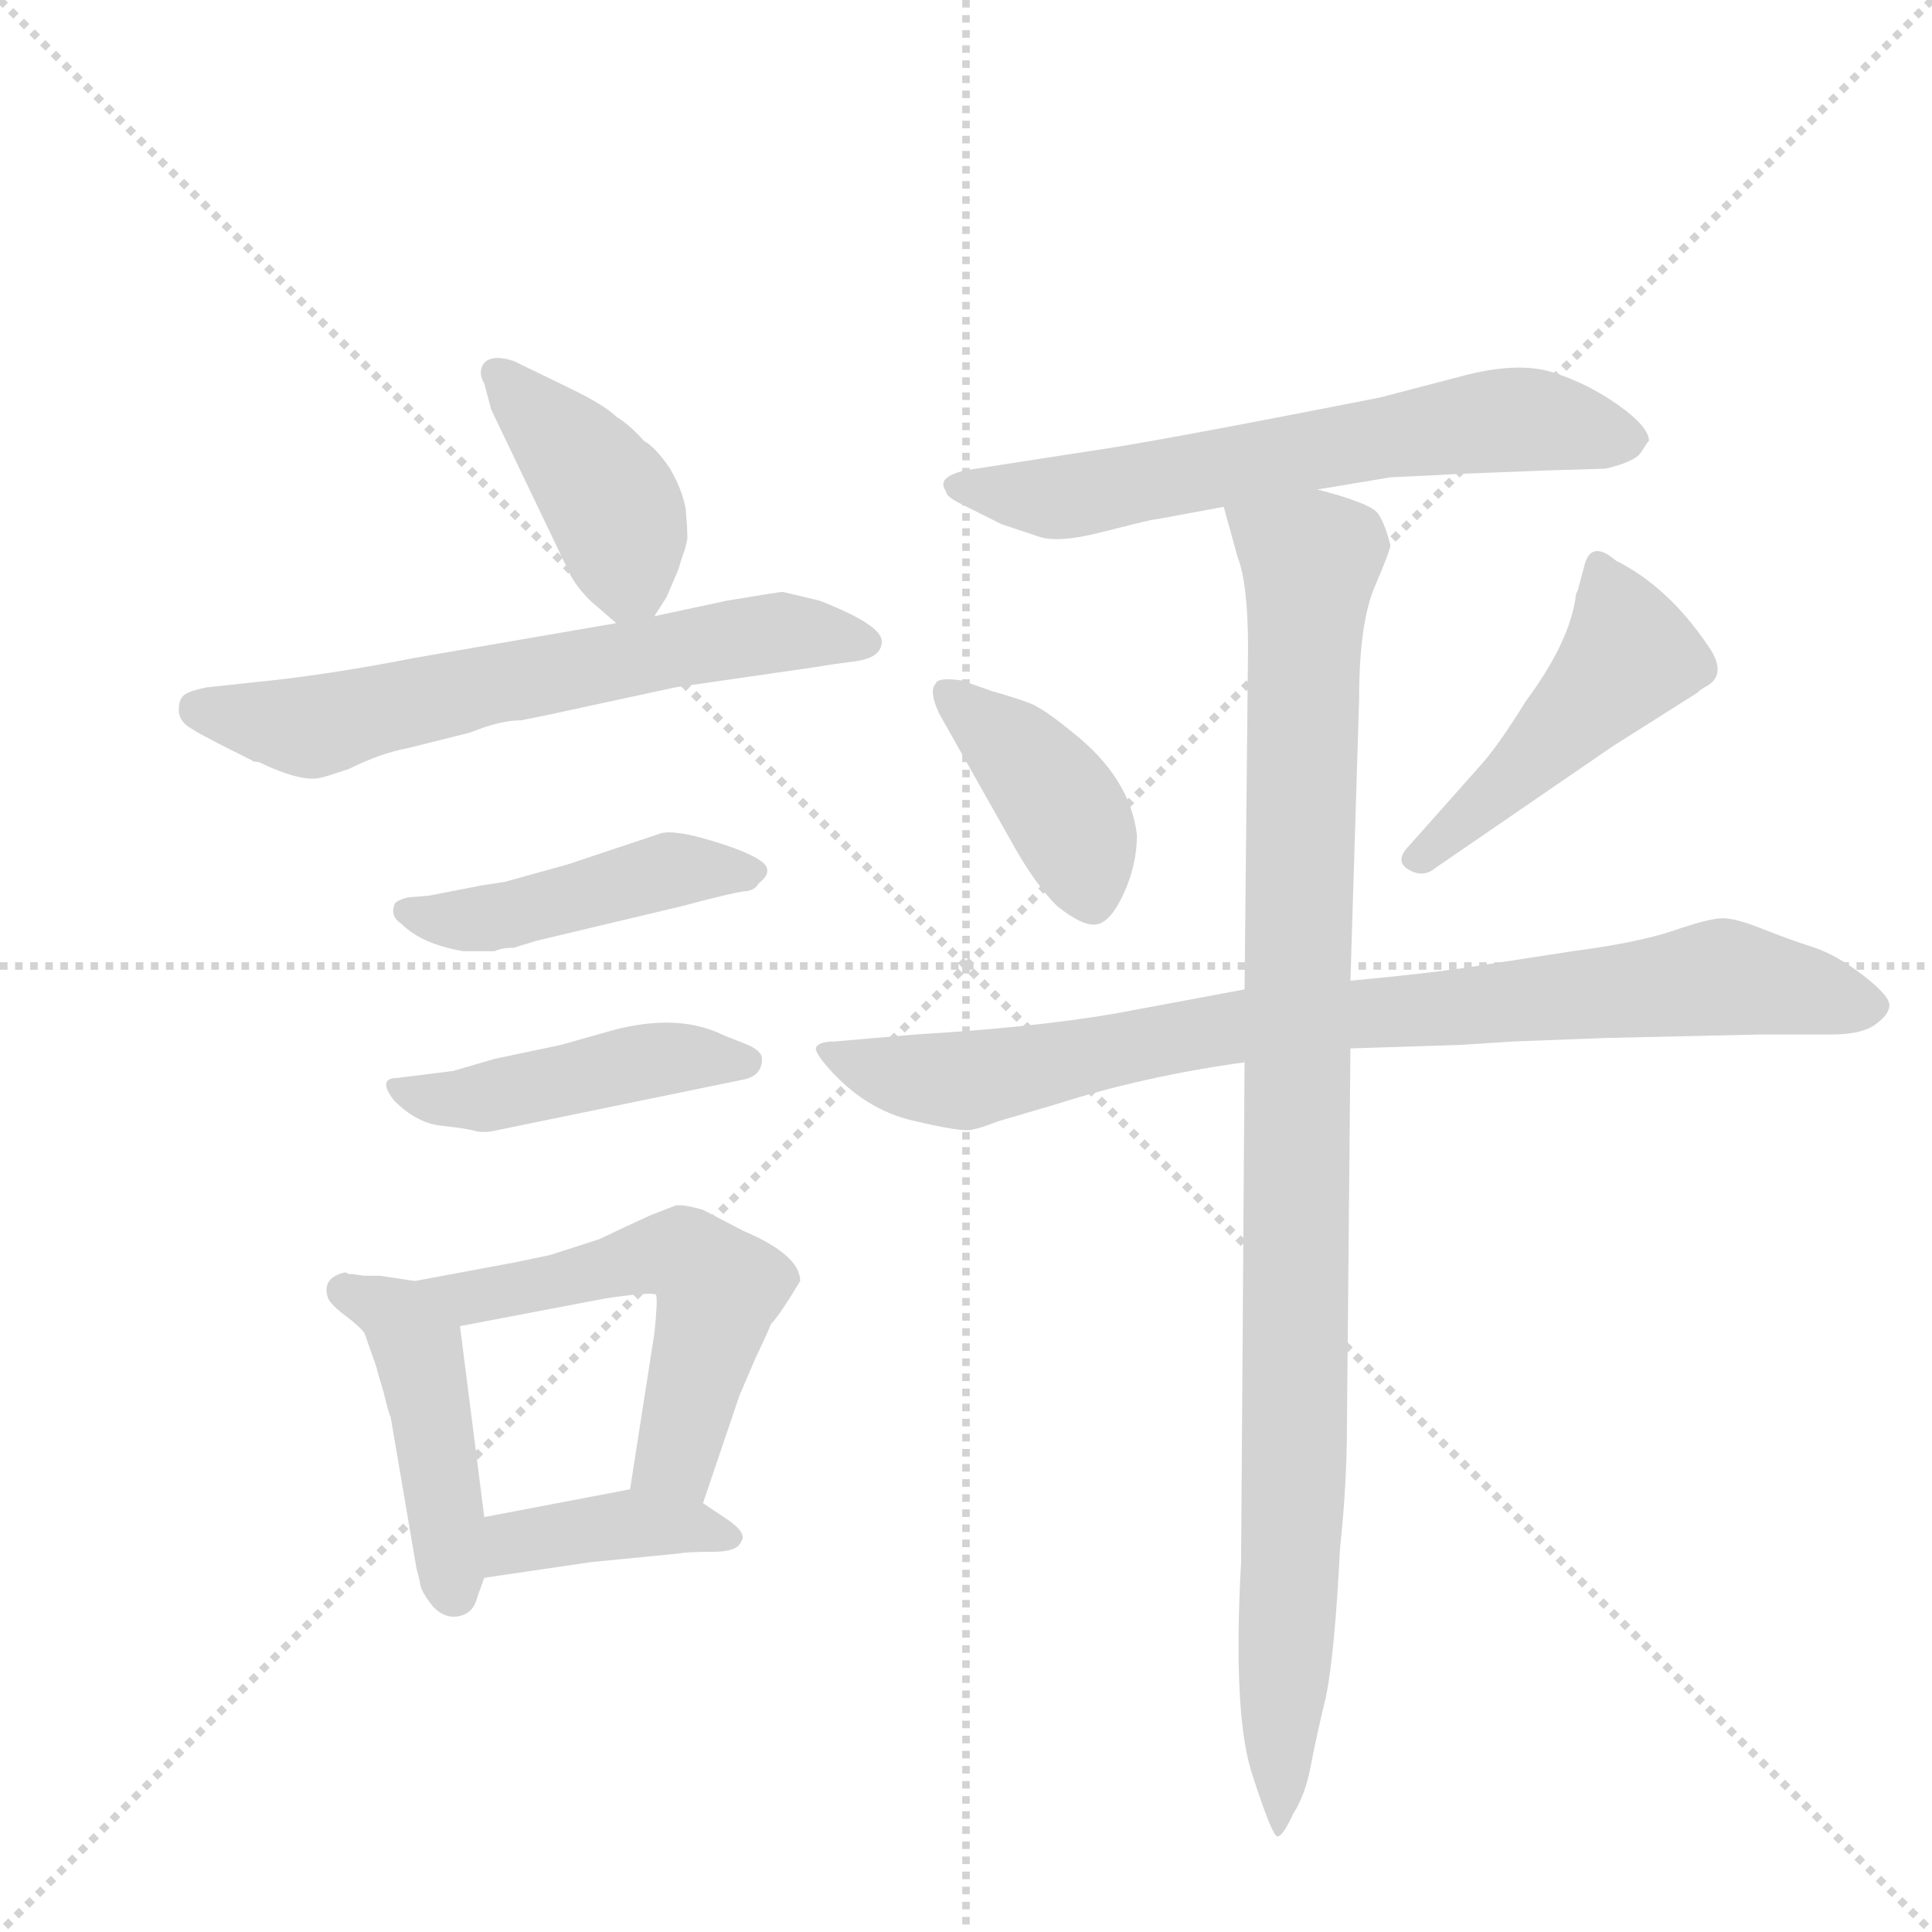 <svg version="1.1" viewBox="0 0 1024 1024" xmlns="http://www.w3.org/2000/svg">
  <g stroke="lightgray" stroke-dasharray="1,1" stroke-width="1" transform="scale(4, 4)">
    <line x1="0" y1="0" x2="256" y2="256"></line>
    <line x1="256" y1="0" x2="0" y2="256"></line>
    <line x1="128" y1="0" x2="128" y2="256"></line>
    <line x1="0" y1="128" x2="256" y2="128"></line>
  </g>
  <g transform="scale(0.92, -0.92) translate(60, -900)">
    <style type="text/css">
      
        @keyframes keyframes0 {
          from {
            stroke: blue;
            stroke-dashoffset: 415;
            stroke-width: 128;
          }
          57% {
            animation-timing-function: step-end;
            stroke: blue;
            stroke-dashoffset: 0;
            stroke-width: 128;
          }
          to {
            stroke: black;
            stroke-width: 1024;
          }
        }
        #make-me-a-hanzi-animation-0 {
          animation: keyframes0 0.588s both;
          animation-delay: 0s;
          animation-timing-function: linear;
        }
      
        @keyframes keyframes1 {
          from {
            stroke: blue;
            stroke-dashoffset: 646;
            stroke-width: 128;
          }
          68% {
            animation-timing-function: step-end;
            stroke: blue;
            stroke-dashoffset: 0;
            stroke-width: 128;
          }
          to {
            stroke: black;
            stroke-width: 1024;
          }
        }
        #make-me-a-hanzi-animation-1 {
          animation: keyframes1 0.776s both;
          animation-delay: 0.588s;
          animation-timing-function: linear;
        }
      
        @keyframes keyframes2 {
          from {
            stroke: blue;
            stroke-dashoffset: 455;
            stroke-width: 128;
          }
          60% {
            animation-timing-function: step-end;
            stroke: blue;
            stroke-dashoffset: 0;
            stroke-width: 128;
          }
          to {
            stroke: black;
            stroke-width: 1024;
          }
        }
        #make-me-a-hanzi-animation-2 {
          animation: keyframes2 0.62s both;
          animation-delay: 1.363s;
          animation-timing-function: linear;
        }
      
        @keyframes keyframes3 {
          from {
            stroke: blue;
            stroke-dashoffset: 453;
            stroke-width: 128;
          }
          60% {
            animation-timing-function: step-end;
            stroke: blue;
            stroke-dashoffset: 0;
            stroke-width: 128;
          }
          to {
            stroke: black;
            stroke-width: 1024;
          }
        }
        #make-me-a-hanzi-animation-3 {
          animation: keyframes3 0.619s both;
          animation-delay: 1.984s;
          animation-timing-function: linear;
        }
      
        @keyframes keyframes4 {
          from {
            stroke: blue;
            stroke-dashoffset: 458;
            stroke-width: 128;
          }
          60% {
            animation-timing-function: step-end;
            stroke: blue;
            stroke-dashoffset: 0;
            stroke-width: 128;
          }
          to {
            stroke: black;
            stroke-width: 1024;
          }
        }
        #make-me-a-hanzi-animation-4 {
          animation: keyframes4 0.623s both;
          animation-delay: 2.602s;
          animation-timing-function: linear;
        }
      
        @keyframes keyframes5 {
          from {
            stroke: blue;
            stroke-dashoffset: 558;
            stroke-width: 128;
          }
          64% {
            animation-timing-function: step-end;
            stroke: blue;
            stroke-dashoffset: 0;
            stroke-width: 128;
          }
          to {
            stroke: black;
            stroke-width: 1024;
          }
        }
        #make-me-a-hanzi-animation-5 {
          animation: keyframes5 0.704s both;
          animation-delay: 3.225s;
          animation-timing-function: linear;
        }
      
        @keyframes keyframes6 {
          from {
            stroke: blue;
            stroke-dashoffset: 398;
            stroke-width: 128;
          }
          56% {
            animation-timing-function: step-end;
            stroke: blue;
            stroke-dashoffset: 0;
            stroke-width: 128;
          }
          to {
            stroke: black;
            stroke-width: 1024;
          }
        }
        #make-me-a-hanzi-animation-6 {
          animation: keyframes6 0.574s both;
          animation-delay: 3.929s;
          animation-timing-function: linear;
        }
      
        @keyframes keyframes7 {
          from {
            stroke: blue;
            stroke-dashoffset: 654;
            stroke-width: 128;
          }
          68% {
            animation-timing-function: step-end;
            stroke: blue;
            stroke-dashoffset: 0;
            stroke-width: 128;
          }
          to {
            stroke: black;
            stroke-width: 1024;
          }
        }
        #make-me-a-hanzi-animation-7 {
          animation: keyframes7 0.782s both;
          animation-delay: 4.503s;
          animation-timing-function: linear;
        }
      
        @keyframes keyframes8 {
          from {
            stroke: blue;
            stroke-dashoffset: 407;
            stroke-width: 128;
          }
          57% {
            animation-timing-function: step-end;
            stroke: blue;
            stroke-dashoffset: 0;
            stroke-width: 128;
          }
          to {
            stroke: black;
            stroke-width: 1024;
          }
        }
        #make-me-a-hanzi-animation-8 {
          animation: keyframes8 0.581s both;
          animation-delay: 5.285s;
          animation-timing-function: linear;
        }
      
        @keyframes keyframes9 {
          from {
            stroke: blue;
            stroke-dashoffset: 478;
            stroke-width: 128;
          }
          61% {
            animation-timing-function: step-end;
            stroke: blue;
            stroke-dashoffset: 0;
            stroke-width: 128;
          }
          to {
            stroke: black;
            stroke-width: 1024;
          }
        }
        #make-me-a-hanzi-animation-9 {
          animation: keyframes9 0.639s both;
          animation-delay: 5.867s;
          animation-timing-function: linear;
        }
      
        @keyframes keyframes10 {
          from {
            stroke: blue;
            stroke-dashoffset: 879;
            stroke-width: 128;
          }
          74% {
            animation-timing-function: step-end;
            stroke: blue;
            stroke-dashoffset: 0;
            stroke-width: 128;
          }
          to {
            stroke: black;
            stroke-width: 1024;
          }
        }
        #make-me-a-hanzi-animation-10 {
          animation: keyframes10 0.965s both;
          animation-delay: 6.506s;
          animation-timing-function: linear;
        }
      
        @keyframes keyframes11 {
          from {
            stroke: blue;
            stroke-dashoffset: 1034;
            stroke-width: 128;
          }
          77% {
            animation-timing-function: step-end;
            stroke: blue;
            stroke-dashoffset: 0;
            stroke-width: 128;
          }
          to {
            stroke: black;
            stroke-width: 1024;
          }
        }
        #make-me-a-hanzi-animation-11 {
          animation: keyframes11 1.091s both;
          animation-delay: 7.471s;
          animation-timing-function: linear;
        }
      
    </style>
    
      <path d="M 317 545 L 324 556 L 330 570 Q 331 572 332 576 Q 333 579 334 582 Q 335 584 336 590 Q 336 596 335 607 Q 333 618 326 630 Q 318 642 311 646 Q 303 655 295 660 Q 289 666 271 675 L 236 692 Q 224 696 219 691 Q 215 686 219 679 L 223 664 L 269 568 Q 273 561 280 554 L 295 541 C 308 530 308 530 317 545 Z" fill="lightgray"></path>
    
      <path d="M 125 452 Q 126 452 141 457 Q 159 466 175 469 L 211 478 Q 228 485 240 485 L 255 488 L 329 504 L 412 516 Q 417 517 432.5 519 Q 448 521 448 530.5 Q 448 540 412 554 L 391 559 Q 389 559 359 554 L 317 545 L 295 541 L 179 521 Q 128 511 87 507 L 59 504 Q 49 502 46 499.5 Q 43 497 43 491 Q 43 485 49 481 Q 55 477 73 468 L 85 462 Q 86 461 89 461 Q 114 449 125 452 Z" fill="lightgray"></path>
    
      <path d="M 236 354 L 249 358 L 333 378 Q 363 386 369 386.5 Q 375 387 377 391 Q 386 398 379 403.5 Q 372 409 350.5 415.5 Q 329 422 321 420 L 267 402 L 231 392 Q 225 391 218 390 L 187 384 L 175 383 Q 167 381 167 378 Q 165 372 171 368 Q 183 356 207 352 L 225 352 Q 229 354 236 354 Z" fill="lightgray"></path>
    
      <path d="M 169 279 Q 157 279 167 266 Q 180 253 194 251.5 Q 208 250 213.5 248.5 Q 219 247 227 249 L 368 278 Q 379 280 379 290 Q 379 295 368.5 299 Q 358 303 356 304 Q 331 316 295 307 L 263 298 L 225 290 L 201 283 L 169 279 Z" fill="lightgray"></path>
    
      <path d="M 143 166 Q 142 166 141 166 L 139 167 Q 125 164 129 152 Q 131 148 139 142 Q 147 136 150 132 L 157 112 Q 157 111 161 98 Q 164 85 165 84 L 180 -4 Q 181 -7 182 -12 Q 182 -16 189 -25 Q 196 -33 205 -31 Q 213 -29 215 -20 L 219 -9 L 219 26 L 205 136 C 202 159 202 159 179 162 L 159 165 L 150 165 L 143 166 Z" fill="lightgray"></path>
    
      <path d="M 345 34 L 366 96 L 375 117 Q 384 136 384 137 Q 389 142 401 162 Q 401 177 368 191 L 345 203 Q 331 207 328 205 L 315 200 L 302 194 L 285 186 L 257 177 L 238 173 L 179 162 C 150 157 176 130 205 136 L 289 152 Q 316 156 318 154 Q 319 151 317 132 L 303 42 C 298 12 335 6 345 34 Z" fill="lightgray"></path>
    
      <path d="M 219 -9 L 280 0 L 331 5 Q 336 6 351 6 Q 365 6 367 12 Q 371 17 357 26 L 345 34 C 326 46 326 46 303 42 L 219 26 C 190 20 189 -13 219 -9 Z" fill="lightgray"></path>
    
      <path d="M 762 626 L 781 627 L 832 629 L 865 630 Q 882 634 885.5 639.5 L 889 645 L 890 646 Q 890 654 872.5 666.5 Q 855 679 834.5 685.5 Q 814 692 781 683 L 735 671 Q 603 645 567 640 L 496 629 Q 479 625 485 617 Q 485 614 493 610 L 517 598 L 538 591 Q 549 587 573 593 L 593 598 Q 605 601 607 601 L 645 608 L 699 618 L 741 625 L 762 626 Z" fill="lightgray"></path>
    
      <path d="M 525 411 Q 537 390 549 378 Q 564 366 572 367.5 Q 580 369 587.5 385.5 Q 595 402 595 419 Q 591 452 558 478 Q 541 492 533 495 Q 525 498 511 502 L 494 508 Q 480 510 479 506 Q 475 502 481 489 L 525 411 Z" fill="lightgray"></path>
    
      <path d="M 767 400 L 869 470 L 918 501 Q 920 503 922 504 Q 936 511 924 528 Q 901 562 871 577 Q 857 589 853 575 L 849 560 L 848 558 Q 845 531 819 496 Q 803 470 792 458 L 752 413 Q 743 404 751.5 399 Q 760 394 767 400 Z" fill="lightgray"></path>
    
      <path d="M 657 330 L 582 316 Q 535 308 467 304 L 421 300 Q 411 300 410 296 Q 410 293 417 285 Q 438 261 465.5 254.5 Q 493 248 499 249 Q 505 250 515 254 L 549 264 Q 599 280 657 288 L 718 296 L 781 298 Q 797 299 812 300 L 865 302 L 953 304 L 995 304 Q 1012 304 1020 309.5 Q 1028 315 1028.5 320.5 Q 1029 326 1013.5 338 Q 998 350 984 354.5 Q 970 359 955 365 Q 940 371 932.5 371 Q 925 371 904.5 364 Q 884 357 846 352 L 794 344 Q 771 340 718 335 L 657 330 Z" fill="lightgray"></path>
    
      <path d="M 645 608 L 653 579 Q 659 564 659 526 L 657 330 L 657 288 L 655 0 Q 650 -90 662 -124 Q 673 -158 676 -158 Q 679 -158 685 -145 Q 692 -134 695 -118 Q 698 -102 704 -77 Q 709 -52 712 8 Q 716 45 716 80 L 718 296 L 718 335 L 723 497 Q 723 541 732 562 Q 741 583 741 586 Q 738 598 734 604 Q 730 610 699 618 C 670 627 637 637 645 608 Z" fill="lightgray"></path>
    
    
      <clipPath id="make-me-a-hanzi-clip-0">
        <path d="M 317 545 L 324 556 L 330 570 Q 331 572 332 576 Q 333 579 334 582 Q 335 584 336 590 Q 336 596 335 607 Q 333 618 326 630 Q 318 642 311 646 Q 303 655 295 660 Q 289 666 271 675 L 236 692 Q 224 696 219 691 Q 215 686 219 679 L 223 664 L 269 568 Q 273 561 280 554 L 295 541 C 308 530 308 530 317 545 Z"></path>
      </clipPath>
      <path clip-path="url(#make-me-a-hanzi-clip-0)" d="M 225 685 L 291 612 L 302 567 L 299 553" fill="none" id="make-me-a-hanzi-animation-0" stroke-dasharray="287 574" stroke-linecap="round"></path>
    
      <clipPath id="make-me-a-hanzi-clip-1">
        <path d="M 125 452 Q 126 452 141 457 Q 159 466 175 469 L 211 478 Q 228 485 240 485 L 255 488 L 329 504 L 412 516 Q 417 517 432.5 519 Q 448 521 448 530.5 Q 448 540 412 554 L 391 559 Q 389 559 359 554 L 317 545 L 295 541 L 179 521 Q 128 511 87 507 L 59 504 Q 49 502 46 499.5 Q 43 497 43 491 Q 43 485 49 481 Q 55 477 73 468 L 85 462 Q 86 461 89 461 Q 114 449 125 452 Z"></path>
      </clipPath>
      <path clip-path="url(#make-me-a-hanzi-clip-1)" d="M 55 491 L 117 481 L 371 534 L 439 530" fill="none" id="make-me-a-hanzi-animation-1" stroke-dasharray="518 1036" stroke-linecap="round"></path>
    
      <clipPath id="make-me-a-hanzi-clip-2">
        <path d="M 236 354 L 249 358 L 333 378 Q 363 386 369 386.5 Q 375 387 377 391 Q 386 398 379 403.5 Q 372 409 350.5 415.5 Q 329 422 321 420 L 267 402 L 231 392 Q 225 391 218 390 L 187 384 L 175 383 Q 167 381 167 378 Q 165 372 171 368 Q 183 356 207 352 L 225 352 Q 229 354 236 354 Z"></path>
      </clipPath>
      <path clip-path="url(#make-me-a-hanzi-clip-2)" d="M 174 375 L 221 371 L 326 399 L 369 399" fill="none" id="make-me-a-hanzi-animation-2" stroke-dasharray="327 654" stroke-linecap="round"></path>
    
      <clipPath id="make-me-a-hanzi-clip-3">
        <path d="M 169 279 Q 157 279 167 266 Q 180 253 194 251.5 Q 208 250 213.5 248.5 Q 219 247 227 249 L 368 278 Q 379 280 379 290 Q 379 295 368.5 299 Q 358 303 356 304 Q 331 316 295 307 L 263 298 L 225 290 L 201 283 L 169 279 Z"></path>
      </clipPath>
      <path clip-path="url(#make-me-a-hanzi-clip-3)" d="M 175 271 L 202 266 L 321 290 L 369 289" fill="none" id="make-me-a-hanzi-animation-3" stroke-dasharray="325 650" stroke-linecap="round"></path>
    
      <clipPath id="make-me-a-hanzi-clip-4">
        <path d="M 143 166 Q 142 166 141 166 L 139 167 Q 125 164 129 152 Q 131 148 139 142 Q 147 136 150 132 L 157 112 Q 157 111 161 98 Q 164 85 165 84 L 180 -4 Q 181 -7 182 -12 Q 182 -16 189 -25 Q 196 -33 205 -31 Q 213 -29 215 -20 L 219 -9 L 219 26 L 205 136 C 202 159 202 159 179 162 L 159 165 L 150 165 L 143 166 Z"></path>
      </clipPath>
      <path clip-path="url(#make-me-a-hanzi-clip-4)" d="M 137 160 L 169 142 L 181 123 L 201 -18" fill="none" id="make-me-a-hanzi-animation-4" stroke-dasharray="330 660" stroke-linecap="round"></path>
    
      <clipPath id="make-me-a-hanzi-clip-5">
        <path d="M 345 34 L 366 96 L 375 117 Q 384 136 384 137 Q 389 142 401 162 Q 401 177 368 191 L 345 203 Q 331 207 328 205 L 315 200 L 302 194 L 285 186 L 257 177 L 238 173 L 179 162 C 150 157 176 130 205 136 L 289 152 Q 316 156 318 154 Q 319 151 317 132 L 303 42 C 298 12 335 6 345 34 Z"></path>
      </clipPath>
      <path clip-path="url(#make-me-a-hanzi-clip-5)" d="M 187 161 L 210 152 L 318 177 L 333 177 L 348 166 L 354 157 L 333 73 L 328 59 L 311 48" fill="none" id="make-me-a-hanzi-animation-5" stroke-dasharray="430 860" stroke-linecap="round"></path>
    
      <clipPath id="make-me-a-hanzi-clip-6">
        <path d="M 219 -9 L 280 0 L 331 5 Q 336 6 351 6 Q 365 6 367 12 Q 371 17 357 26 L 345 34 C 326 46 326 46 303 42 L 219 26 C 190 20 189 -13 219 -9 Z"></path>
      </clipPath>
      <path clip-path="url(#make-me-a-hanzi-clip-6)" d="M 226 -3 L 237 11 L 297 21 L 360 14" fill="none" id="make-me-a-hanzi-animation-6" stroke-dasharray="270 540" stroke-linecap="round"></path>
    
      <clipPath id="make-me-a-hanzi-clip-7">
        <path d="M 762 626 L 781 627 L 832 629 L 865 630 Q 882 634 885.5 639.5 L 889 645 L 890 646 Q 890 654 872.5 666.5 Q 855 679 834.5 685.5 Q 814 692 781 683 L 735 671 Q 603 645 567 640 L 496 629 Q 479 625 485 617 Q 485 614 493 610 L 517 598 L 538 591 Q 549 587 573 593 L 593 598 Q 605 601 607 601 L 645 608 L 699 618 L 741 625 L 762 626 Z"></path>
      </clipPath>
      <path clip-path="url(#make-me-a-hanzi-clip-7)" d="M 493 621 L 551 613 L 807 658 L 886 649" fill="none" id="make-me-a-hanzi-animation-7" stroke-dasharray="526 1052" stroke-linecap="round"></path>
    
      <clipPath id="make-me-a-hanzi-clip-8">
        <path d="M 525 411 Q 537 390 549 378 Q 564 366 572 367.5 Q 580 369 587.5 385.5 Q 595 402 595 419 Q 591 452 558 478 Q 541 492 533 495 Q 525 498 511 502 L 494 508 Q 480 510 479 506 Q 475 502 481 489 L 525 411 Z"></path>
      </clipPath>
      <path clip-path="url(#make-me-a-hanzi-clip-8)" d="M 487 501 L 525 468 L 554 432 L 569 380" fill="none" id="make-me-a-hanzi-animation-8" stroke-dasharray="279 558" stroke-linecap="round"></path>
    
      <clipPath id="make-me-a-hanzi-clip-9">
        <path d="M 767 400 L 869 470 L 918 501 Q 920 503 922 504 Q 936 511 924 528 Q 901 562 871 577 Q 857 589 853 575 L 849 560 L 848 558 Q 845 531 819 496 Q 803 470 792 458 L 752 413 Q 743 404 751.5 399 Q 760 394 767 400 Z"></path>
      </clipPath>
      <path clip-path="url(#make-me-a-hanzi-clip-9)" d="M 862 574 L 879 522 L 759 406" fill="none" id="make-me-a-hanzi-animation-9" stroke-dasharray="350 700" stroke-linecap="round"></path>
    
      <clipPath id="make-me-a-hanzi-clip-10">
        <path d="M 657 330 L 582 316 Q 535 308 467 304 L 421 300 Q 411 300 410 296 Q 410 293 417 285 Q 438 261 465.5 254.5 Q 493 248 499 249 Q 505 250 515 254 L 549 264 Q 599 280 657 288 L 718 296 L 781 298 Q 797 299 812 300 L 865 302 L 953 304 L 995 304 Q 1012 304 1020 309.5 Q 1028 315 1028.5 320.5 Q 1029 326 1013.5 338 Q 998 350 984 354.5 Q 970 359 955 365 Q 940 371 932.5 371 Q 925 371 904.5 364 Q 884 357 846 352 L 794 344 Q 771 340 718 335 L 657 330 Z"></path>
      </clipPath>
      <path clip-path="url(#make-me-a-hanzi-clip-10)" d="M 417 293 L 466 279 L 501 278 L 666 311 L 930 337 L 1024 323 L 1024 315" fill="none" id="make-me-a-hanzi-animation-10" stroke-dasharray="751 1502" stroke-linecap="round"></path>
    
      <clipPath id="make-me-a-hanzi-clip-11">
        <path d="M 645 608 L 653 579 Q 659 564 659 526 L 657 330 L 657 288 L 655 0 Q 650 -90 662 -124 Q 673 -158 676 -158 Q 679 -158 685 -145 Q 692 -134 695 -118 Q 698 -102 704 -77 Q 709 -52 712 8 Q 716 45 716 80 L 718 296 L 718 335 L 723 497 Q 723 541 732 562 Q 741 583 741 586 Q 738 598 734 604 Q 730 610 699 618 C 670 627 637 637 645 608 Z"></path>
      </clipPath>
      <path clip-path="url(#make-me-a-hanzi-clip-11)" d="M 653 602 L 695 577 L 687 352 L 686 46 L 676 -130 L 680 -151" fill="none" id="make-me-a-hanzi-animation-11" stroke-dasharray="906 1812" stroke-linecap="round"></path>
    
  </g>
</svg>